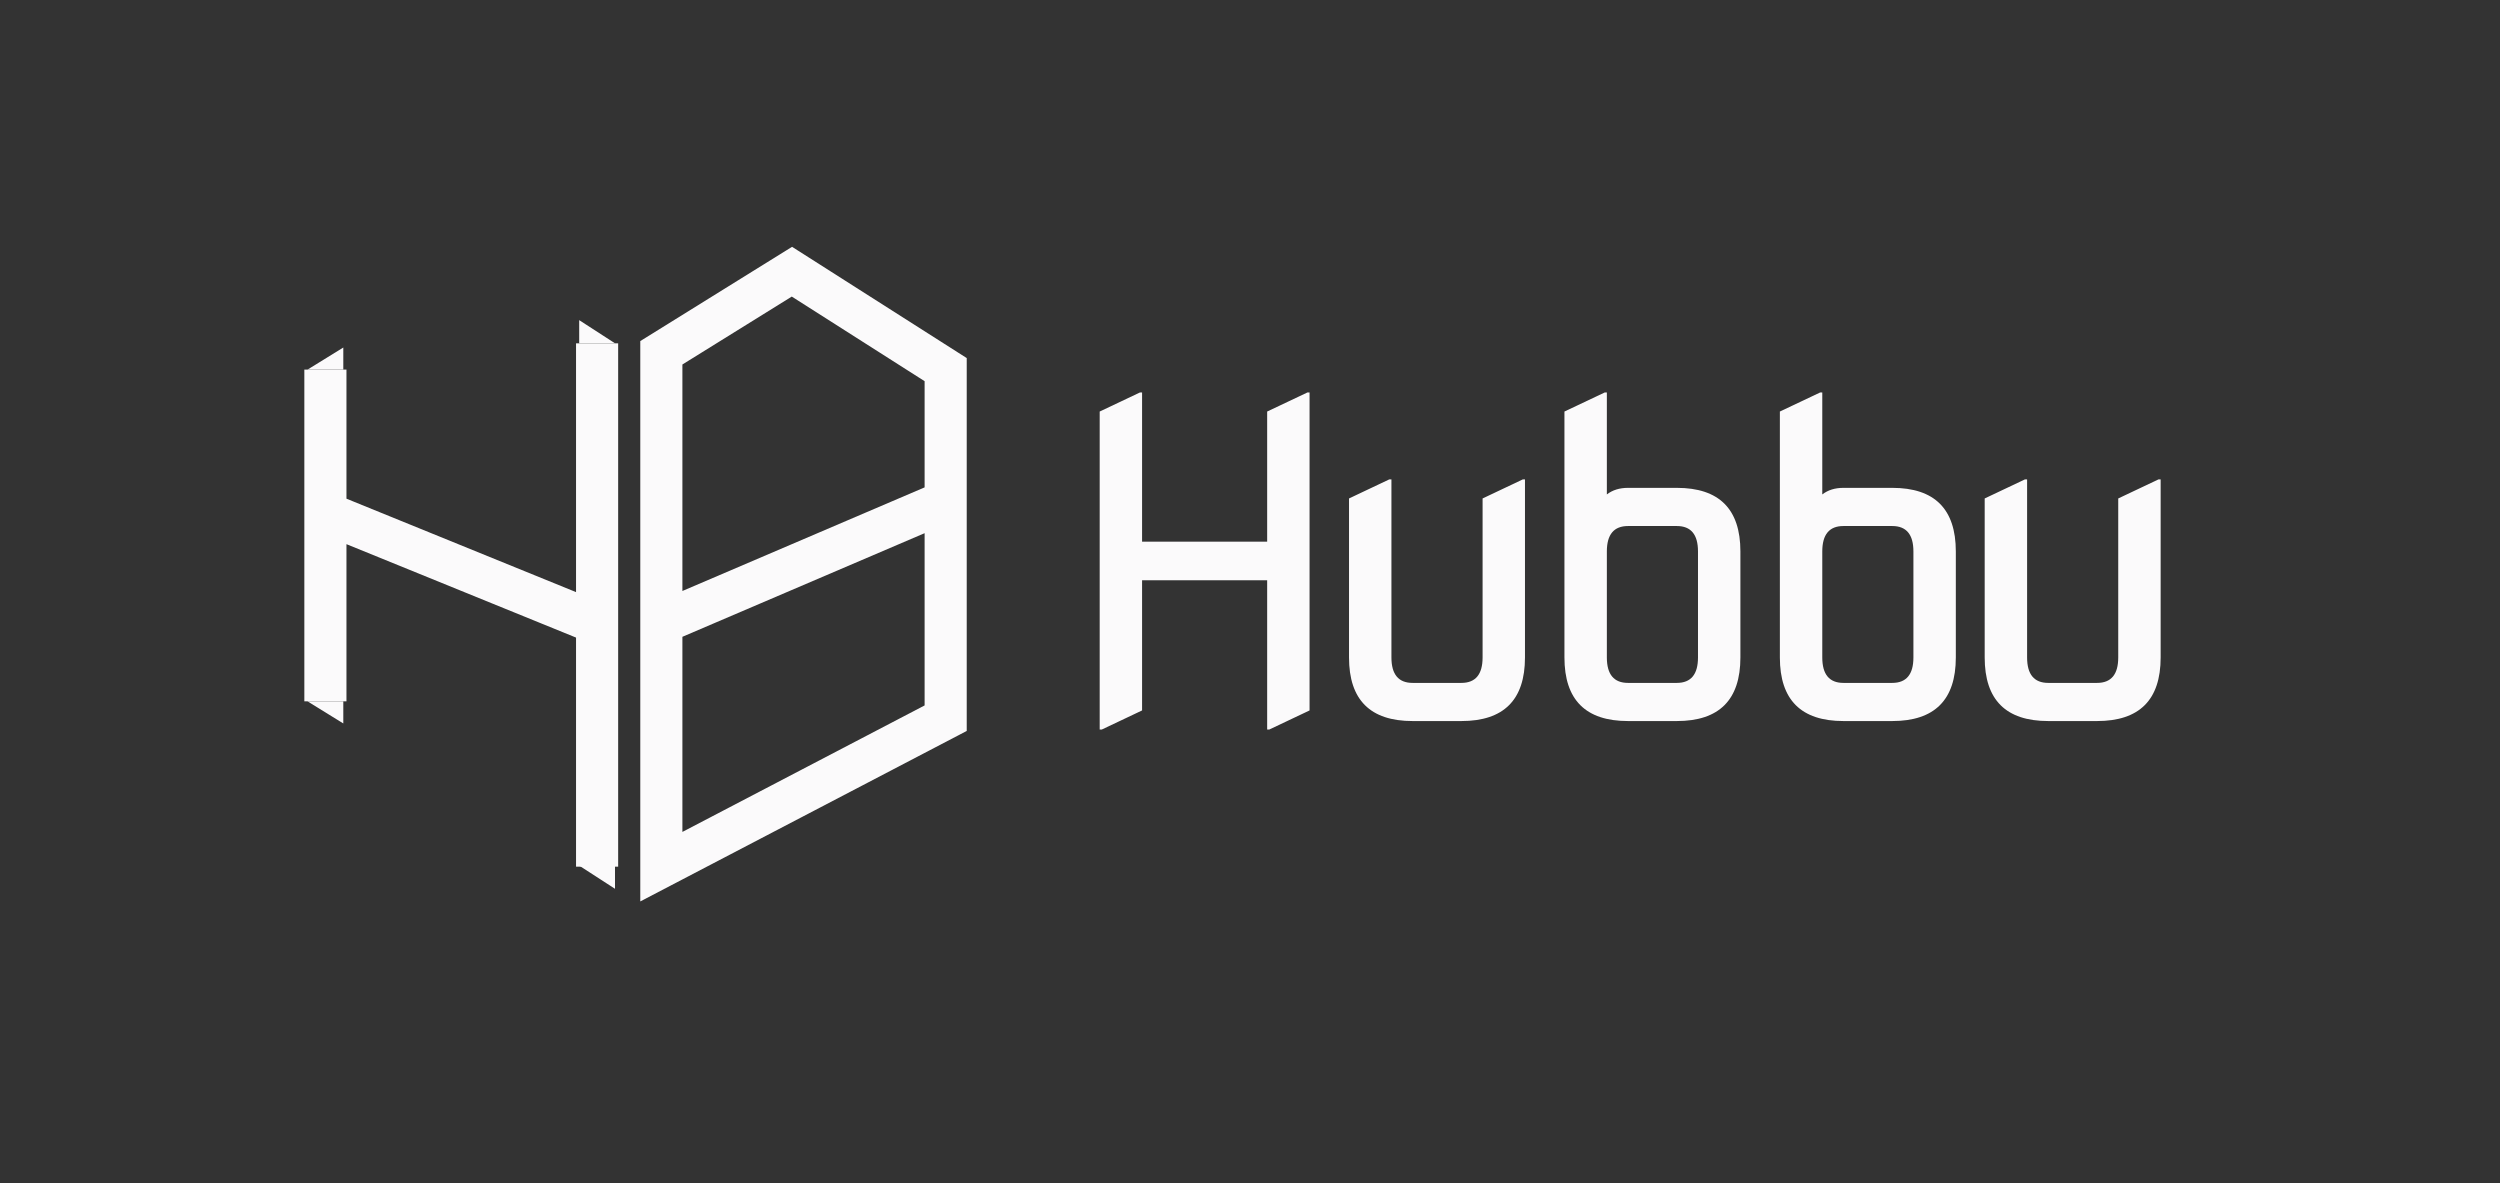 <svg width="112" height="53" viewBox="0 0 112 53" fill="none" xmlns="http://www.w3.org/2000/svg">
<rect x="0" y="0" width="112" height="53" fill="#333333" stroke="none"/>
<path d="M27.552 39.818V38.78H25.948L27.552 39.818Z" fill="#FBFAFB"/>
<path d="M25.948 14.342V15.38H27.552L25.948 14.342Z" fill="#FBFAFB"/>
<path d="M15.38 15.569V16.559H13.776L15.38 15.569Z" fill="#FBFAFB"/>
<path d="M15.38 32.411V31.42H13.776L15.38 32.411Z" fill="#FBFAFB"/>
<path d="M26.75 15.38V27.929M26.75 38.827V27.929M26.75 27.929L14.578 22.976V31.42V16.559M29.628 27.906V15.805L35.478 12.172L42.366 16.559V22.457M29.628 27.906V38.827L42.366 32.175V22.457M29.628 27.906L42.366 22.457" stroke="#FBFAFB" stroke-width="1.887"/>
<path d="M49.266 32.683V18.437L51.07 17.582H51.165V24.268H56.769V18.437L58.573 17.582H58.668V31.828L56.864 32.683H56.769V25.997H51.165V31.828L49.361 32.683H49.266ZM63.286 32.303C61.386 32.303 60.436 31.354 60.436 29.454V22.331L62.241 21.476H62.336V29.454C62.336 30.214 62.652 30.594 63.286 30.594H65.47C66.103 30.594 66.42 30.214 66.42 29.454V22.331L68.224 21.476H68.319V29.454C68.319 31.354 67.369 32.303 65.47 32.303H63.286ZM72.936 30.594H75.121C75.754 30.594 76.07 30.214 76.07 29.454V24.705C76.07 23.945 75.754 23.566 75.121 23.566H72.936C72.303 23.566 71.987 23.945 71.987 24.705V29.454C71.987 30.214 72.303 30.594 72.936 30.594ZM72.936 32.303C71.037 32.303 70.087 31.354 70.087 29.454V18.437L71.892 17.582H71.987V22.151C72.24 21.954 72.556 21.856 72.936 21.856H75.121C77.02 21.856 77.97 22.806 77.97 24.705V29.454C77.97 31.354 77.02 32.303 75.121 32.303H72.936ZM82.587 30.594H84.772C85.405 30.594 85.721 30.214 85.721 29.454V24.705C85.721 23.945 85.405 23.566 84.772 23.566H82.587C81.954 23.566 81.638 23.945 81.638 24.705V29.454C81.638 30.214 81.954 30.594 82.587 30.594ZM82.587 32.303C80.688 32.303 79.738 31.354 79.738 29.454V18.437L81.543 17.582H81.638V22.151C81.891 21.954 82.207 21.856 82.587 21.856H84.772C86.671 21.856 87.621 22.806 87.621 24.705V29.454C87.621 31.354 86.671 32.303 84.772 32.303H82.587ZM91.763 32.303C89.864 32.303 88.914 31.354 88.914 29.454V22.331L90.719 21.476H90.814V29.454C90.814 30.214 91.13 30.594 91.763 30.594H93.948C94.581 30.594 94.897 30.214 94.897 29.454V22.331L96.702 21.476H96.797V29.454C96.797 31.354 95.847 32.303 93.948 32.303H91.763Z" fill="#FBFAFB"/>
</svg>
